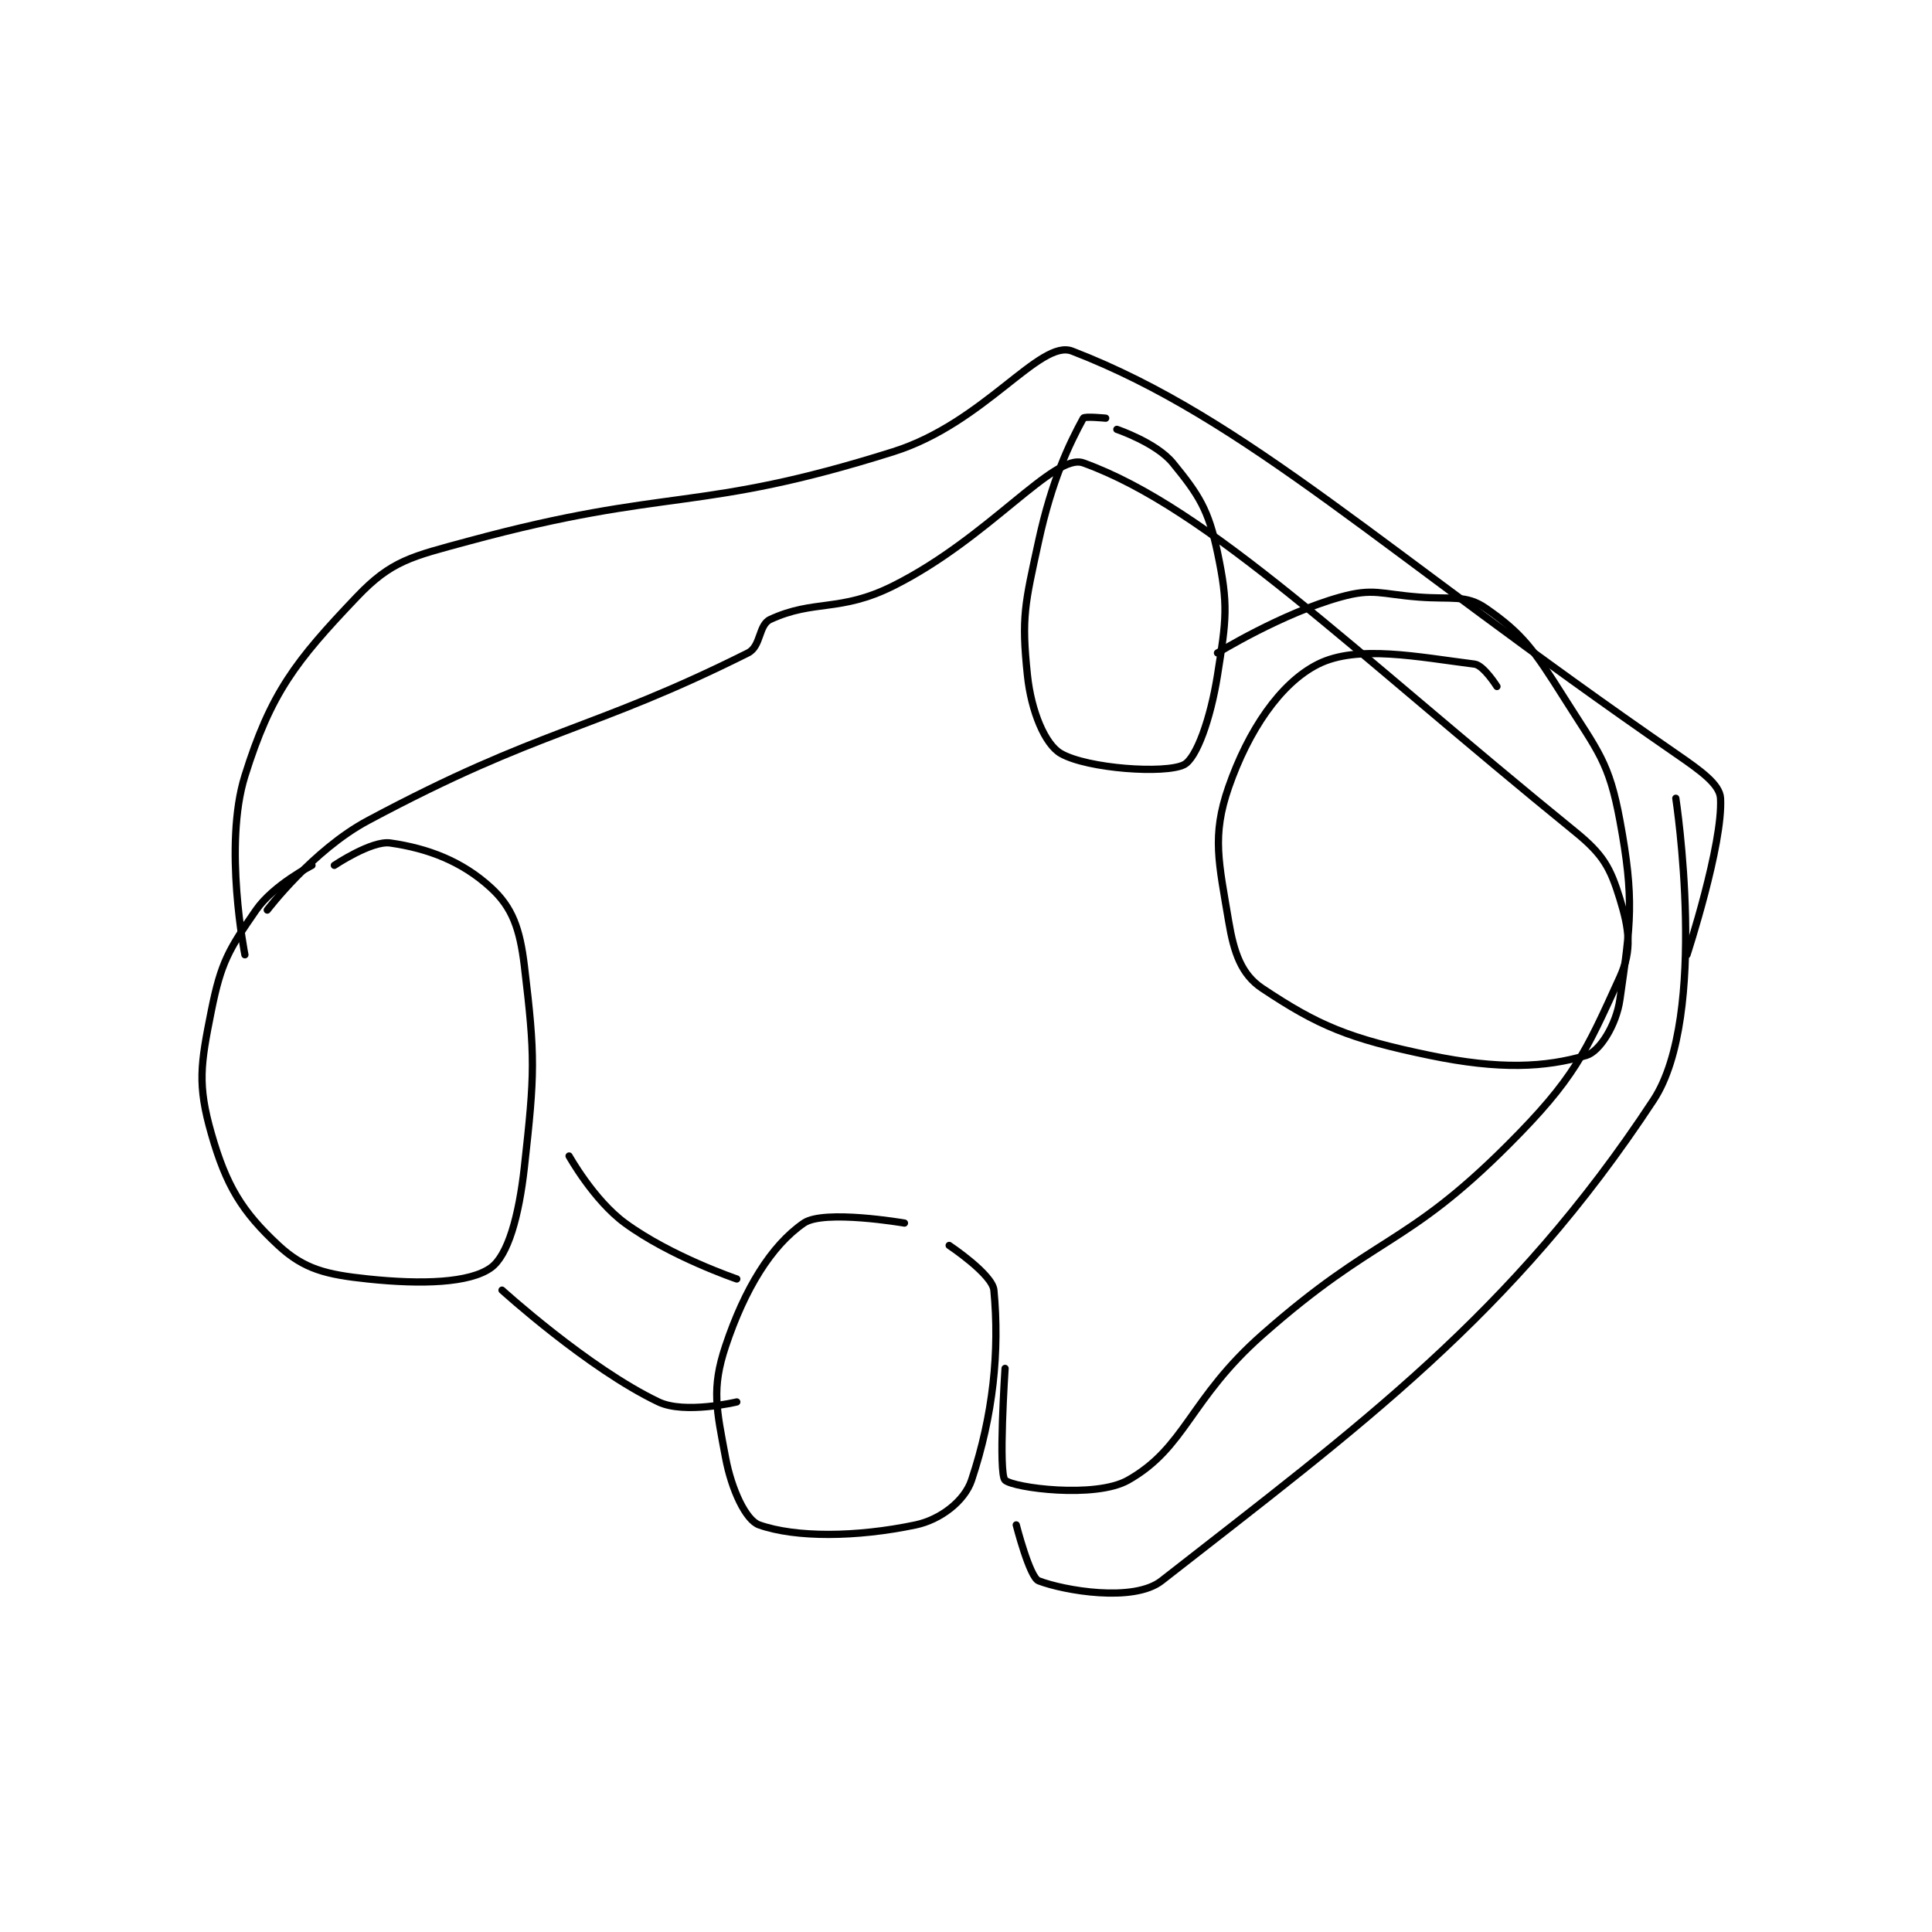 <?xml version="1.0" encoding="utf-8"?>
<!DOCTYPE svg PUBLIC "-//W3C//DTD SVG 1.1//EN" "http://www.w3.org/Graphics/SVG/1.1/DTD/svg11.dtd">
<svg viewBox="0 0 800 800" preserveAspectRatio="xMinYMin meet" xmlns="http://www.w3.org/2000/svg" version="1.1">
<g fill="none" stroke="black" stroke-linecap="round" stroke-linejoin="round" stroke-width="0.648">
<g transform="translate(87.52,145.387) scale(4.629) translate(-229,-36)">
<path id="0" d="M238 82 C238 82 234.556 83.753 233 86 C230.546 89.545 229.863 90.686 229 95 C228.031 99.843 227.747 101.614 229 106 C230.334 110.671 231.739 112.972 235 116 C237.301 118.137 239.286 118.609 243 119 C247.866 119.512 252.097 119.359 254 118 C255.531 116.906 256.514 113.376 257 109 C257.938 100.56 257.98 99.169 257 91 C256.599 87.66 255.922 85.761 254 84 C251.415 81.631 248.379 80.483 245 80 C243.336 79.762 240 82 240 82 "/>
<path id="1" d="M261 108 C261 108 263.195 111.943 266 114 C270.079 116.991 276 119 276 119 "/>
<path id="2" d="M291 114 C291 114 283.804 112.76 282 114 C279.08 116.007 276.7 119.901 275 125 C273.725 128.824 274.187 130.666 275 135 C275.533 137.844 276.809 140.579 278 141 C281.259 142.15 286.685 142.119 292 141 C294.218 140.533 296.377 138.868 297 137 C298.941 131.177 299.52 125.462 299 120 C298.864 118.576 295 116 295 116 "/>
<path id="3" d="M234 86 C234 86 238.082 80.63 243 78 C258.562 69.676 262.899 70.051 277 63 C278.189 62.405 277.927 60.495 279 60 C282.927 58.188 285.233 59.384 290 57 C298.581 52.709 304.389 45.059 307 46 C318.198 50.038 330.872 62.646 351 79 C353.523 81.05 354.147 82.229 355 85 C355.825 87.683 356.106 89.566 355 92 C351.911 98.796 350.927 101.073 345 107 C335.753 116.247 333.257 114.95 323 124 C316.494 129.741 316.163 134.082 311 137 C308.065 138.659 300.753 137.684 300 137 C299.378 136.434 300 127 300 127 "/>
<path id="4" d="M255 120 C255 120 262.711 127.005 269 130 C271.346 131.117 276 130 276 130 "/>
<path id="5" d="M301 141 C301 141 302.197 145.691 303 146 C305.253 146.866 311.49 147.963 314 146 C331.715 132.15 345.367 122.224 358 103 C362.974 95.431 360 76 360 76 "/>
<path id="6" d="M232 90 C232 90 230.055 80.222 232 74 C234.324 66.562 236.527 63.746 242 58 C245.114 54.73 246.882 54.386 252 53 C270.105 48.096 272.408 50.538 290 45 C298.177 42.426 303.121 34.889 306 36 C321.6 42.017 333.806 53.935 360 72 C362.246 73.549 363.93 74.747 364 76 C364.228 80.106 361 90 361 90 "/>
<path id="7" d="M309 42 C309 42 307.103 41.811 307 42 C305.753 44.286 304.189 47.53 303 53 C301.776 58.63 301.451 59.785 302 65 C302.338 68.208 303.564 71.179 305 72 C307.374 73.356 314.32 73.84 316 73 C317.12 72.44 318.388 68.875 319 65 C319.794 59.97 319.995 58.725 319 54 C318.2 50.202 317.347 48.869 315 46 C313.523 44.195 310 43 310 43 "/>
<path id="8" d="M344 66 C344 66 342.807 64.101 342 64 C336.979 63.372 331.531 62.234 328 64 C324.595 65.703 321.749 69.972 320 75 C318.477 79.378 319.127 81.762 320 87 C320.473 89.837 321.15 91.767 323 93 C328.021 96.347 330.76 97.502 338 99 C344.241 100.291 348.306 100.087 352 99 C353.18 98.653 354.672 96.294 355 94 C355.966 87.237 356.307 85.057 355 78 C354.026 72.74 353.062 71.848 350 67 C347.314 62.747 346.332 61.306 343 59 C341.222 57.769 339.98 58.229 337 58 C333.568 57.736 332.965 57.176 330 58 C324.753 59.457 319 63 319 63 "/>
</g>
</g>
</svg>
